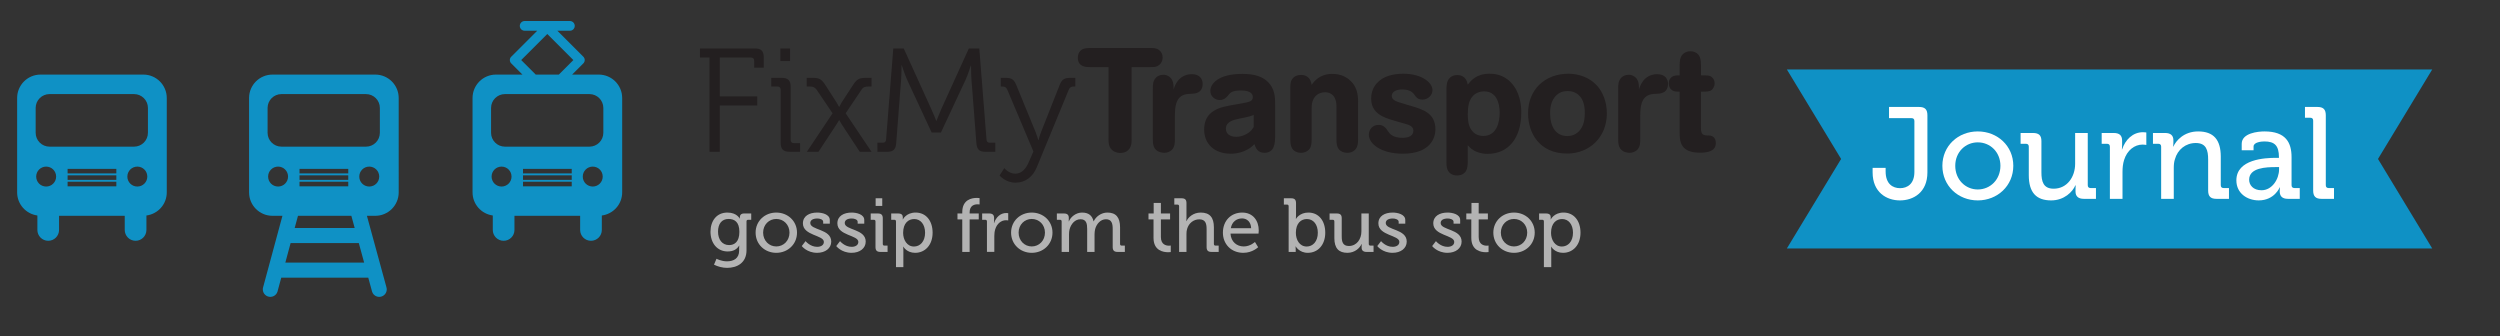 <?xml version="1.0" encoding="utf-8"?>
<!DOCTYPE svg PUBLIC "-//W3C//DTD SVG 1.0//EN" "http://www.w3.org/TR/2001/REC-SVG-20010904/DTD/svg10.dtd">
<svg version="1.0" id="Layer_1" xmlns="http://www.w3.org/2000/svg" xmlns:xlink="http://www.w3.org/1999/xlink" x="0px" y="0px"
	 width="461px" height="62px" viewBox="0 0 461 62" style="enable-background:new 0 0 461 62;" xml:space="preserve">
<rect x="0" y="0" width="461" height="62" fill="#333333" stroke="none"/>
<g>
	<g>
		<g>
			<polygon style="fill:#0F91C5;" points="438.5,29.312 448.5,12.812 329.5,12.812 339.5,29.312 329.5,45.812 448.5,45.812 			"/>
		</g>
		<g>
			<path style="fill:#FFFFFF;" d="M345.309,30.954h2.4v0.648c0,2.353,1.345,3.097,2.664,3.097c1.345,0,2.641-0.792,2.641-3.001v-9.385
				c0-0.359-0.191-0.527-0.527-0.527h-4.152v-2.064h5.544c1.08,0,1.536,0.456,1.536,1.536v10.537c0,3.672-2.568,5.16-5.064,5.16
				s-5.041-1.512-5.041-5.16V30.954z"/>
			<path style="fill:#FFFFFF;" d="M364.701,24.234c3.625,0,6.553,2.664,6.553,6.336c0,3.696-2.928,6.385-6.553,6.385
				c-3.623,0-6.527-2.688-6.527-6.385C358.174,26.898,361.078,24.234,364.701,24.234z M364.701,34.938
				c2.305,0,4.177-1.824,4.177-4.368c0-2.521-1.872-4.32-4.177-4.32c-2.279,0-4.152,1.8-4.152,4.32
				C360.549,33.114,362.422,34.938,364.701,34.938z"/>
			<path style="fill:#FFFFFF;" d="M374.109,27.042c0-0.359-0.192-0.528-0.528-0.528h-0.984v-1.992h2.28c1.104,0,1.561,0.456,1.561,1.488
				v5.761c0,1.681,0.336,3.024,2.256,3.024c2.496,0,3.961-2.185,3.961-4.585v-5.688h2.328v9.625c0,0.36,0.191,0.528,0.527,0.528
				h0.984v1.992h-2.232c-1.032,0-1.536-0.48-1.536-1.344v-0.456c0-0.385,0.024-0.696,0.024-0.696h-0.049
				c-0.504,1.2-2.064,2.784-4.464,2.784c-2.736,0-4.128-1.44-4.128-4.656V27.042z"/>
			<path style="fill:#FFFFFF;" d="M389.061,27.042c0-0.359-0.191-0.528-0.527-0.528h-0.984v-1.992h2.208c1.056,0,1.56,0.433,1.56,1.417
				v0.768c0,0.48-0.047,0.84-0.047,0.84h0.047c0.576-1.775,1.969-3.168,3.841-3.168c0.312,0,0.624,0.048,0.624,0.048v2.305
				c0,0-0.312-0.072-0.696-0.072c-1.487,0-2.856,1.056-3.408,2.856c-0.216,0.695-0.288,1.439-0.288,2.184v4.969h-2.328V27.042z"/>
			<path style="fill:#FFFFFF;" d="M398.516,27.042c0-0.359-0.191-0.528-0.527-0.528h-0.984v-1.992h2.232c1.032,0,1.536,0.456,1.536,1.345
				v0.456c0,0.384-0.048,0.696-0.048,0.696h0.048c0.479-1.057,1.92-2.784,4.561-2.784c2.88,0,4.177,1.56,4.177,4.656v5.256
				c0,0.36,0.191,0.528,0.527,0.528h0.984v1.992h-2.305c-1.08,0-1.535-0.456-1.535-1.536v-5.713c0-1.704-0.337-3.048-2.281-3.048
				c-1.871,0-3.359,1.224-3.84,2.977c-0.168,0.479-0.217,1.032-0.217,1.632v5.688h-2.328V27.042z"/>
			<path style="fill:#FFFFFF;" d="M419.709,29.106h0.527v-0.12c0-2.136-0.791-2.904-2.688-2.904c-0.576,0-1.992,0.145-1.992,0.937v0.695
				h-2.185v-1.2c0-1.992,3.024-2.279,4.2-2.279c3.937,0,4.992,2.063,4.992,4.752v5.16c0,0.36,0.192,0.528,0.528,0.528h0.984v1.992
				h-2.185c-1.08,0-1.512-0.528-1.512-1.393c0-0.407,0.048-0.72,0.048-0.72h-0.048c0,0-0.96,2.4-3.864,2.4
				c-2.089,0-4.128-1.272-4.128-3.696C412.389,29.347,417.668,29.106,419.709,29.106z M417.021,35.083
				c1.968,0,3.24-2.064,3.24-3.864v-0.408h-0.601c-1.752,0-4.92,0.096-4.92,2.328C414.74,34.123,415.484,35.083,417.021,35.083z"/>
			<path style="fill:#FFFFFF;" d="M426.548,22.242c0-0.36-0.192-0.528-0.528-0.528h-0.984v-1.992h2.305c1.08,0,1.536,0.456,1.536,1.536
				v12.889c0,0.36,0.192,0.528,0.528,0.528h0.984v1.992h-2.305c-1.08,0-1.536-0.456-1.536-1.536V22.242z"/>
		</g>
	</g>
	<g>
		<g>
			<path style="fill:#231F20;" d="M130.833,10.613h-1.763V8.932h10.14c1.165,0,1.626,0.489,1.626,1.654v1.897h-1.763V11.21
				c0-0.407-0.217-0.597-0.597-0.597h-5.747v7.157h6.913v1.681h-6.913v8.54h-1.897V10.613z"/>
			<path style="fill:#231F20;" d="M143.956,16.551c0-0.38-0.218-0.597-0.597-0.597h-1.139v-1.6h1.925c1.166,0,1.654,0.489,1.654,1.654v9.788
				c0,0.407,0.216,0.596,0.596,0.596h1.139v1.599h-1.925c-1.167,0-1.654-0.487-1.654-1.653V16.551z M143.901,8.932h1.789v2.332
				h-1.789V8.932z"/>
			<path style="fill:#231F20;" d="M153.525,20.889l-2.955-4.365c-0.326-0.461-0.706-0.569-1.248-0.569h-0.568v-1.6h1.003
				c1.382,0,1.735,0.217,2.548,1.492l1.952,3.036c0.217,0.352,0.46,0.813,0.46,0.813h0.054c0,0,0.245-0.461,0.434-0.813l1.979-3.036
				c0.813-1.248,1.139-1.492,2.549-1.492h0.976v1.6h-0.542c-0.57,0-0.976,0.081-1.274,0.542l-2.955,4.393l4.772,7.102h-2.169
				l-3.334-5.069c-0.217-0.353-0.434-0.759-0.434-0.759h-0.054c0,0-0.217,0.379-0.46,0.759l-3.335,5.069h-2.141L153.525,20.889z"/>
			<path style="fill:#231F20;" d="M161.795,26.31h1.002c0.379,0,0.57-0.189,0.597-0.596l1.328-16.782h1.925l5.042,11.089
				c0.462,0.976,0.95,2.25,0.95,2.25h0.054c0,0,0.488-1.273,0.922-2.25l5.042-11.089h1.925l1.329,16.782
				c0.027,0.407,0.217,0.596,0.596,0.596h1.03v1.681h-1.843c-1.166,0-1.572-0.487-1.653-1.653l-0.895-11.576
				c-0.082-1.03-0.082-2.657-0.082-2.657h-0.054c0,0-0.515,1.68-0.976,2.657l-4.528,9.679h-1.708l-4.5-9.679
				c-0.434-0.949-1.003-2.711-1.003-2.711h-0.054c0,0,0,1.681-0.081,2.711l-0.894,11.576c-0.082,1.166-0.489,1.653-1.654,1.653
				h-1.816V26.31z"/>
			<path style="fill:#231F20;" d="M187.226,32.03c1.193,0,2.007-0.976,2.521-2.223l0.813-1.871l-4.798-11.36
				c-0.218-0.488-0.461-0.623-0.949-0.623h-0.272v-1.6h0.841c1.22,0,1.599,0.272,2.088,1.491l3.497,8.514
				c0.271,0.677,0.488,1.463,0.488,1.463h0.054c0,0,0.19-0.786,0.46-1.463l3.362-8.514c0.461-1.219,0.867-1.491,2.115-1.491h0.84
				v1.6h-0.271c-0.488,0-0.759,0.135-0.949,0.623l-5.883,14.261c-0.705,1.735-2.088,2.847-3.904,2.847
				c-1.898,0-2.956-1.329-2.956-1.329L185.193,31C185.193,31.027,186.061,32.03,187.226,32.03"/>
			<path style="fill:#231F20;" d="M212.195,8.851c0.651,0,1.492,0.027,1.98,0.894c0.162,0.271,0.216,0.569,0.216,0.842
				c0,0.894-0.542,1.409-1.003,1.626c-0.38,0.162-0.786,0.162-1.274,0.162h-3.444v13.176c0,0.352,0,0.677-0.054,1.003
				c-0.163,0.895-0.786,1.654-2.006,1.654c-0.787,0-1.302-0.298-1.6-0.597c-0.624-0.624-0.597-1.409-0.597-2.087V12.375H201
				c-0.678,0-2.25,0-2.25-1.735c0-0.352,0.082-0.677,0.244-0.976c0.488-0.786,1.274-0.786,1.925-0.813H212.195z"/>
			<path style="fill:#231F20;" d="M212.582,16.307c0-0.651,0-1.41,0.597-2.007c0.244-0.244,0.678-0.515,1.329-0.515
				c0.353,0,0.65,0.082,0.84,0.189c1.058,0.516,1.058,1.735,1.058,2.197v0.325c0.135-0.434,0.299-0.84,0.542-1.22
				c0.597-1.057,1.681-1.6,2.819-1.6c1.464,0,2.006,0.895,2.006,1.816c0,0.515-0.162,0.977-0.46,1.274
				c-0.407,0.407-0.949,0.488-1.437,0.516c-0.379,0.027-0.732,0.027-1.084,0.081c-2.087,0.353-2.115,2.495-2.142,4.013v4.257
				c0,0.624,0,1.437-0.542,1.978c-0.326,0.353-0.868,0.57-1.437,0.57c-0.163,0-0.407-0.026-0.706-0.109
				c-1.355-0.379-1.383-1.6-1.383-2.439V16.307z"/>
			<path style="fill:#231F20;" d="M235.139,25.199c-0.027,1.058-0.055,2.982-1.979,2.982c-1.274,0-1.627-0.949-1.844-1.599
				c-0.299,0.271-0.461,0.46-0.813,0.706c-1.112,0.731-2.332,1.057-3.551,1.057c-3.01,0-4.907-1.789-4.907-4.473
				c0-0.787,0.162-1.329,0.298-1.681c0.379-0.976,1.03-1.464,1.464-1.735c1.084-0.678,2.196-0.895,5.259-1.409
				c1.383-0.244,1.952-0.407,1.952-1.139c0-1.22-1.734-1.22-2.25-1.22c-1.6,0-1.952,0.434-2.359,0.976
				c-0.189,0.217-0.677,0.787-1.464,0.787c-0.868,0-1.761-0.651-1.761-1.681c0-1.301,1.437-3.145,5.91-3.145
				c2.494,0,3.715,0.624,4.473,1.275c1.572,1.328,1.572,3.117,1.572,4.473V25.199z M231.182,21.187
				c-0.57,0.244-0.787,0.326-2.604,0.678c-1.111,0.244-2.521,0.542-2.521,1.871c0,0.949,0.759,1.491,1.87,1.491
				c0.408,0,0.977-0.054,1.654-0.379c1.057-0.488,1.382-1.085,1.6-1.437V21.187z"/>
			<path style="fill:#231F20;" d="M250.43,25.687c0,0.596-0.026,1.274-0.433,1.789c-0.244,0.325-0.732,0.705-1.572,0.705
				c-0.679,0-1.167-0.271-1.465-0.569c-0.487-0.542-0.515-1.274-0.515-1.816v-6.019c0-0.542-0.027-1.138-0.298-1.681
				c-0.353-0.731-1.031-1.084-1.817-1.084c-0.542,0-1.057,0.162-1.463,0.46c-0.977,0.759-1.004,1.898-1.004,2.711v5.639
				c-0.027,0.596-0.027,1.248-0.488,1.763c-0.379,0.406-0.922,0.596-1.463,0.596c-0.326,0-0.57-0.054-0.705-0.108
				c-1.221-0.379-1.248-1.545-1.274-2.277v-9.651c0-0.678,0.026-1.383,0.677-1.925c0.244-0.19,0.651-0.407,1.275-0.407
				c0.135,0,0.434,0,0.812,0.136c0.922,0.38,1.058,1.166,1.166,1.681c0.435-0.597,1.491-2.006,3.768-2.006
				c1.329,0,2.197,0.379,2.848,0.813c1.844,1.329,1.951,3.118,1.951,4.365V25.687z"/>
			<path style="fill:#231F20;" d="M260.896,17.581c-0.326-0.46-0.786-1.084-2.332-1.084c-1.22,0-1.924,0.488-1.924,1.193
				c0,0.786,0.867,1.057,2.223,1.437c0.46,0.163,0.948,0.298,1.438,0.434c2.06,0.624,4.391,1.301,4.391,4.283
				c0,1.654-1.003,4.5-6.018,4.5c-4.067,0-6.263-1.871-6.263-3.497c0-1.031,0.759-1.817,1.788-1.817c0.949,0,1.383,0.597,1.79,1.22
				c0.243,0.353,0.786,1.166,2.63,1.166c1.273,0,2.006-0.461,2.006-1.301c0-0.813-0.732-1.058-1.383-1.248
				c-0.352-0.109-2.142-0.597-2.521-0.732c-1.437-0.434-3.877-1.193-3.877-3.931c0-0.706,0.137-1.843,1.031-2.847
				c1.193-1.355,3.09-1.762,4.907-1.762c3.415,0,5.368,1.654,5.368,3.009c0,1.003-0.869,1.762-1.845,1.762
				C261.465,18.367,261.141,17.934,260.896,17.581"/>
			<path style="fill:#231F20;" d="M266.727,16.388c0.027-0.65,0.027-1.382,0.568-1.979c0.488-0.516,1.086-0.569,1.41-0.569
				c1.572,0,1.844,1.247,1.953,1.762c0.541-0.678,1.544-2.006,3.984-2.006c0.705,0,2.494,0.027,4.012,1.654
				c1.654,1.763,1.871,4.148,1.871,5.504c0,4.69-2.358,7.618-6.208,7.618c-0.651,0-1.192-0.081-1.79-0.298
				c-1.029-0.352-1.464-0.84-1.869-1.301v2.901c0,0.624-0.028,1.355-0.354,1.898c-0.136,0.217-0.569,0.785-1.6,0.785
				c-0.135,0-0.406,0-0.759-0.107c-1.22-0.434-1.22-1.654-1.22-2.359V16.388z M271.471,17.852c-0.543,0.678-0.812,1.654-0.812,3.172
				c0,1.762,0.352,2.467,0.623,2.873c0.516,0.787,1.301,1.167,2.249,1.167c2.44,0,3.01-2.495,3.01-4.284
				c0-2.006-0.731-3.931-2.874-3.931C272.799,16.849,271.986,17.201,271.471,17.852"/>
			<path style="fill:#231F20;" d="M289.229,13.595c1.979,0,3.932,0.733,5.26,2.196c1.003,1.085,1.816,2.928,1.816,5.098
				c0,4.445-3.226,7.428-7.32,7.428c-5.068,0-7.211-3.741-7.211-7.428C281.773,16.551,284.837,13.595,289.229,13.595
				 M287.113,17.472c-1.273,1.057-1.273,2.874-1.273,3.389c0,2.549,1.084,4.229,3.199,4.229c1.627,0,2.358-1.139,2.576-1.489
				c0.541-0.896,0.623-1.952,0.623-2.793c0-0.868-0.108-1.735-0.516-2.495c-0.84-1.519-2.304-1.519-2.656-1.519
				C288.605,16.794,287.819,16.849,287.113,17.472"/>
			<path style="fill:#231F20;" d="M298.394,16.307c0-0.651,0-1.41,0.596-2.007c0.244-0.244,0.679-0.515,1.329-0.515
				c0.353,0,0.65,0.082,0.841,0.189c1.058,0.516,1.058,1.735,1.058,2.197v0.325c0.135-0.434,0.297-0.84,0.541-1.22
				c0.597-1.057,1.682-1.6,2.82-1.6c1.464,0,2.006,0.895,2.006,1.816c0,0.515-0.162,0.977-0.461,1.274
				c-0.406,0.407-0.949,0.488-1.437,0.516c-0.38,0.027-0.731,0.027-1.085,0.081c-2.088,0.353-2.114,2.495-2.143,4.013v4.257
				c0,0.624,0,1.437-0.54,1.978c-0.327,0.353-0.868,0.57-1.438,0.57c-0.162,0-0.406-0.026-0.704-0.109
				c-1.356-0.379-1.383-1.6-1.383-2.439V16.307z"/>
			<path style="fill:#231F20;" d="M313.657,13.894c1.166,0,1.411,0,1.763,0.163c0.244,0.135,0.758,0.515,0.758,1.328
				c0,0.271-0.08,0.515-0.189,0.732c-0.406,0.786-0.948,0.786-2.331,0.786v6.75c0,1.193,0.434,1.329,1.411,1.329
				c1.109,0,1.328,0.84,1.328,1.41c0,1.654-1.871,1.763-2.93,1.763c-3.66,0-3.74-2.142-3.74-3.769v-7.482
				c-0.461,0-0.895,0-1.273-0.189c-0.137-0.082-0.733-0.407-0.733-1.329c0-0.244,0.028-0.487,0.136-0.678
				c0.381-0.813,1.193-0.813,1.871-0.813v-1.925c0.027-0.623,0.027-1.355,0.515-1.897c0.108-0.109,0.543-0.624,1.464-0.624
				c0.271,0,0.543,0.055,0.76,0.136c1.166,0.433,1.166,1.599,1.192,2.413V13.894z"/>
		</g>
		<g>
			<path style="fill:#B3B3B3;" d="M134.128,39.197c1.765,0,2.269,1.107,2.269,1.107h0.028c0,0,0-0.112,0-0.225
				c0-0.42,0.224-0.715,0.784-0.715h1.317v1.163h-0.561c-0.182,0-0.308,0.099-0.308,0.28v5.352c0,2.338-1.779,3.234-3.572,3.234
				c-0.854,0-1.723-0.237-2.423-0.588l0.462-1.092c0,0,0.868,0.476,1.933,0.476c1.232,0,2.241-0.546,2.241-1.976v-0.476
				c0-0.224,0.028-0.448,0.028-0.448h-0.028c-0.42,0.687-1.079,1.078-2.115,1.078c-1.961,0-3.166-1.582-3.166-3.627
				C131.018,40.711,132.153,39.197,134.128,39.197z M136.341,42.756c0-1.85-0.911-2.381-2.003-2.381
				c-1.232,0-1.933,0.896-1.933,2.338c0,1.472,0.77,2.48,2.045,2.48C135.431,45.193,136.341,44.604,136.341,42.756z"/>
			<path style="fill:#B3B3B3;" d="M143.144,39.197c2.115,0,3.824,1.555,3.824,3.698c0,2.157-1.708,3.726-3.824,3.726s-3.81-1.568-3.81-3.726
				C139.334,40.752,141.029,39.197,143.144,39.197z M143.144,45.445c1.345,0,2.437-1.064,2.437-2.55
				c0-1.471-1.092-2.521-2.437-2.521c-1.331,0-2.423,1.05-2.423,2.521C140.721,44.381,141.813,45.445,143.144,45.445z"/>
			<path style="fill:#B3B3B3;" d="M148.546,44.465c0,0,0.84,1.051,2.143,1.051c0.658,0,1.233-0.295,1.233-0.911
				c0-1.274-3.866-1.134-3.866-3.417c0-1.359,1.19-1.99,2.633-1.99c0.854,0,2.325,0.295,2.325,1.373v0.672h-1.219v-0.35
				c0-0.42-0.63-0.602-1.064-0.602c-0.798,0-1.316,0.279-1.316,0.84c0,1.345,3.866,1.051,3.866,3.418
				c0,1.26-1.121,2.072-2.605,2.072c-1.891,0-2.829-1.246-2.829-1.246L148.546,44.465z"/>
			<path style="fill:#B3B3B3;" d="M154.902,44.465c0,0,0.84,1.051,2.143,1.051c0.658,0,1.233-0.295,1.233-0.911
				c0-1.274-3.866-1.134-3.866-3.417c0-1.359,1.19-1.99,2.633-1.99c0.854,0,2.325,0.295,2.325,1.373v0.672h-1.219v-0.35
				c0-0.42-0.63-0.602-1.064-0.602c-0.798,0-1.316,0.279-1.316,0.84c0,1.345,3.866,1.051,3.866,3.418
				c0,1.26-1.121,2.072-2.605,2.072c-1.891,0-2.829-1.246-2.829-1.246L154.902,44.465z"/>
			<path style="fill:#B3B3B3;" d="M161.44,40.836c0-0.209-0.112-0.308-0.308-0.308h-0.574v-1.163h1.331c0.63,0,0.896,0.267,0.896,0.896
				v4.721c0,0.211,0.112,0.309,0.308,0.309h0.574v1.162h-1.331c-0.63,0-0.896-0.266-0.896-0.896V40.836z M161.468,36.564h1.219
				v1.414h-1.219V36.564z"/>
			<path style="fill:#B3B3B3;" d="M165.22,40.836c0-0.209-0.112-0.308-0.308-0.308h-0.574v-1.163h1.275c0.63,0,0.868,0.267,0.868,0.715
				c0,0.211-0.014,0.379-0.014,0.379h0.028c0,0,0.588-1.262,2.353-1.262c1.905,0,3.124,1.514,3.124,3.713
				c0,2.255-1.373,3.711-3.222,3.711c-1.569,0-2.171-1.134-2.171-1.134h-0.028c0,0,0.028,0.252,0.028,0.616v3.152h-1.359V40.836z
				 M168.54,45.459c1.121,0,2.045-0.924,2.045-2.535c0-1.541-0.827-2.535-2.003-2.535c-1.05,0-2.045,0.742-2.045,2.549
				C166.537,44.198,167.223,45.459,168.54,45.459z"/>
			<path style="fill:#B3B3B3;" d="M177.441,40.459h-0.882v-1.094h0.882v-0.238c0-2.338,1.779-2.633,2.676-2.633
				c0.308,0,0.518,0.042,0.518,0.042v1.163c0,0-0.14-0.028-0.35-0.028c-0.532,0-1.485,0.168-1.485,1.485v0.209h1.681v1.094H178.8
				v5.994h-1.359V40.459z"/>
			<path style="fill:#B3B3B3;" d="M181.992,40.836c0-0.209-0.112-0.308-0.308-0.308h-0.574v-1.163h1.289c0.617,0,0.911,0.252,0.911,0.827
				v0.448c0,0.279-0.028,0.49-0.028,0.49h0.028c0.336-1.037,1.148-1.85,2.241-1.85c0.182,0,0.364,0.028,0.364,0.028v1.345
				c0,0-0.182-0.042-0.406-0.042c-0.869,0-1.667,0.616-1.989,1.667c-0.126,0.406-0.168,0.84-0.168,1.275v2.898h-1.359V40.836z"/>
			<path style="fill:#B3B3B3;" d="M190.254,39.197c2.115,0,3.824,1.555,3.824,3.698c0,2.157-1.708,3.726-3.824,3.726s-3.81-1.568-3.81-3.726
				C186.444,40.752,188.139,39.197,190.254,39.197z M190.254,45.445c1.345,0,2.437-1.064,2.437-2.55
				c0-1.471-1.092-2.521-2.437-2.521c-1.331,0-2.423,1.05-2.423,2.521C187.831,44.381,188.923,45.445,190.254,45.445z"/>
			<path style="fill:#B3B3B3;" d="M195.768,40.836c0-0.209-0.112-0.308-0.308-0.308h-0.574v-1.163h1.303c0.616,0,0.896,0.267,0.896,0.785
				v0.266c0,0.225-0.014,0.406-0.014,0.406h0.028c0.336-0.826,1.316-1.625,2.423-1.625c1.205,0,1.891,0.547,2.129,1.611h0.028
				c0.392-0.854,1.373-1.611,2.521-1.611c1.597,0,2.339,0.911,2.339,2.718v3.067c0,0.211,0.112,0.309,0.308,0.309h0.574v1.162
				h-1.345c-0.63,0-0.896-0.266-0.896-0.896v-3.348c0-0.994-0.196-1.779-1.247-1.779c-0.98,0-1.737,0.855-1.989,1.822
				c-0.07,0.293-0.112,0.602-0.112,0.966v3.235h-1.359v-4.244c0-0.924-0.14-1.779-1.218-1.779c-1.037,0-1.765,0.869-2.031,1.877
				c-0.07,0.281-0.098,0.589-0.098,0.911v3.235h-1.359V40.836z"/>
			<path style="fill:#B3B3B3;" d="M212.708,40.459h-0.924v-1.094h0.953v-1.946h1.331v1.946h1.695v1.094h-1.695v3.249
				c0,1.415,0.98,1.597,1.499,1.597c0.196,0,0.322-0.027,0.322-0.027v1.204c0,0-0.182,0.028-0.476,0.028
				c-0.896,0-2.704-0.28-2.704-2.647V40.459z"/>
			<path style="fill:#B3B3B3;" d="M217.426,38.035c0-0.211-0.112-0.309-0.308-0.309h-0.575v-1.162h1.345c0.63,0,0.896,0.266,0.896,0.868
				v2.76c0,0.336-0.028,0.589-0.028,0.589h0.028c0.309-0.688,1.219-1.584,2.634-1.584c1.667,0,2.423,0.911,2.423,2.718v3.067
				c0,0.211,0.112,0.309,0.308,0.309h0.574v1.162h-1.331c-0.63,0-0.896-0.266-0.896-0.896v-3.334c0-0.994-0.21-1.778-1.345-1.778
				c-1.079,0-1.947,0.729-2.241,1.751c-0.098,0.28-0.126,0.603-0.126,0.938v3.319h-1.358V38.035z"/>
			<path style="fill:#B3B3B3;" d="M229.061,39.197c1.99,0,3.054,1.485,3.054,3.32c0,0.182-0.043,0.561-0.043,0.561h-5.168
				c0.084,1.513,1.176,2.367,2.437,2.367c1.219,0,2.073-0.826,2.073-0.826l0.589,0.966c0,0-1.051,1.036-2.731,1.036
				c-2.241,0-3.768-1.61-3.768-3.711C225.503,40.654,227.044,39.197,229.061,39.197z M230.714,42.084
				c-0.042-1.178-0.784-1.808-1.667-1.808c-1.037,0-1.877,0.63-2.087,1.808H230.714z"/>
			<path style="fill:#B3B3B3;" d="M237.627,38.035c0-0.211-0.111-0.309-0.308-0.309h-0.575v-1.162h1.346c0.63,0,0.896,0.266,0.896,0.896
				v2.311c0,0.337-0.028,0.589-0.028,0.589h0.028c0,0,0.616-1.163,2.283-1.163c1.904,0,3.109,1.514,3.109,3.713
				c0,2.255-1.359,3.711-3.222,3.711c-1.583,0-2.228-1.189-2.228-1.189h-0.027c0,0,0.027,0.224,0.027,0.531v0.49h-1.303V38.035z
				 M240.961,45.459c1.121,0,2.045-0.924,2.045-2.535c0-1.541-0.826-2.535-2.017-2.535c-1.051,0-2.031,0.742-2.031,2.549
				C238.958,44.198,239.616,45.459,240.961,45.459z"/>
			<path style="fill:#B3B3B3;" d="M246.055,40.836c0-0.209-0.111-0.308-0.308-0.308h-0.574v-1.163h1.331c0.645,0,0.91,0.267,0.91,0.869
				v3.361c0,0.98,0.195,1.766,1.316,1.766c1.457,0,2.312-1.275,2.312-2.676v-3.32h1.358v5.617c0,0.211,0.112,0.309,0.309,0.309
				h0.574v1.162h-1.303c-0.603,0-0.896-0.279-0.896-0.783v-0.268c0-0.224,0.014-0.406,0.014-0.406h-0.027
				c-0.295,0.701-1.205,1.625-2.605,1.625c-1.598,0-2.41-0.84-2.41-2.717V40.836z"/>
			<path style="fill:#B3B3B3;" d="M254.665,44.465c0,0,0.841,1.051,2.144,1.051c0.658,0,1.232-0.295,1.232-0.911
				c0-1.274-3.866-1.134-3.866-3.417c0-1.359,1.19-1.99,2.634-1.99c0.854,0,2.324,0.295,2.324,1.373v0.672h-1.219v-0.35
				c0-0.42-0.63-0.602-1.064-0.602c-0.798,0-1.316,0.279-1.316,0.84c0,1.345,3.866,1.051,3.866,3.418c0,1.26-1.12,2.072-2.605,2.072
				c-1.891,0-2.829-1.246-2.829-1.246L254.665,44.465z"/>
			<path style="fill:#B3B3B3;" d="M264.787,44.465c0,0,0.84,1.051,2.143,1.051c0.658,0,1.233-0.295,1.233-0.911
				c0-1.274-3.866-1.134-3.866-3.417c0-1.359,1.19-1.99,2.633-1.99c0.855,0,2.326,0.295,2.326,1.373v0.672h-1.219v-0.35
				c0-0.42-0.631-0.602-1.064-0.602c-0.799,0-1.316,0.279-1.316,0.84c0,1.345,3.865,1.051,3.865,3.418
				c0,1.26-1.121,2.072-2.605,2.072c-1.891,0-2.829-1.246-2.829-1.246L264.787,44.465z"/>
			<path style="fill:#B3B3B3;" d="M271.311,40.459h-0.924v-1.094h0.953v-1.946h1.33v1.946h1.695v1.094h-1.695v3.249
				c0,1.415,0.98,1.597,1.498,1.597c0.197,0,0.322-0.027,0.322-0.027v1.204c0,0-0.182,0.028-0.476,0.028
				c-0.896,0-2.704-0.28-2.704-2.647V40.459z"/>
			<path style="fill:#B3B3B3;" d="M279.181,39.197c2.115,0,3.823,1.555,3.823,3.698c0,2.157-1.708,3.726-3.823,3.726s-3.81-1.568-3.81-3.726
				C275.371,40.752,277.065,39.197,279.181,39.197z M279.181,45.445c1.345,0,2.437-1.064,2.437-2.55
				c0-1.471-1.092-2.521-2.437-2.521c-1.331,0-2.423,1.05-2.423,2.521C276.758,44.381,277.85,45.445,279.181,45.445z"/>
			<path style="fill:#B3B3B3;" d="M284.694,40.836c0-0.209-0.112-0.308-0.308-0.308h-0.574v-1.163h1.274c0.63,0,0.868,0.267,0.868,0.715
				c0,0.211-0.014,0.379-0.014,0.379h0.027c0,0,0.589-1.262,2.354-1.262c1.905,0,3.124,1.514,3.124,3.713
				c0,2.255-1.373,3.711-3.222,3.711c-1.568,0-2.172-1.134-2.172-1.134h-0.027c0,0,0.027,0.252,0.027,0.616v3.152h-1.358V40.836z
				 M288.014,45.459c1.121,0,2.046-0.924,2.046-2.535c0-1.541-0.827-2.535-2.003-2.535c-1.051,0-2.045,0.742-2.045,2.549
				C286.012,44.198,286.697,45.459,288.014,45.459z"/>
		</g>
	</g>
	<g>
		<path style="fill:#0F91C5;" d="M26.433,13.754H7.477c-2.383,0-4.316,1.933-4.316,4.317v17.407c0,2.184,1.627,3.971,3.732,4.258v2.668
			c0,1.104,0.895,1.998,1.999,1.998c1.103,0,1.998-0.895,1.998-1.998v-2.608h12.113v2.608c0,1.104,0.895,1.998,1.999,1.998
			c1.104,0,1.998-0.895,1.998-1.998V39.74c2.115-0.281,3.752-2.07,3.752-4.262V18.072C30.751,15.687,28.818,13.754,26.433,13.754
			 M8.511,34.398c-1.017,0-1.839-0.82-1.839-1.838c0-1.016,0.823-1.839,1.839-1.839c1.016,0,1.839,0.823,1.839,1.839
			C10.351,33.578,9.527,34.398,8.511,34.398 M21.452,34.358h-8.988v-0.841h8.988V34.358z M21.452,33.168h-8.988v-0.842h8.988V33.168
			z M21.452,31.975h-8.988v-0.84h8.988V31.975z M25.325,34.398c-1.017,0-1.841-0.82-1.841-1.838c0-1.016,0.824-1.839,1.841-1.839
			c1.015,0,1.838,0.823,1.838,1.839C27.163,33.578,26.34,34.398,25.325,34.398 M27.279,24.484c0,1.414-1.146,2.559-2.56,2.559H9.134
			c-1.414,0-2.559-1.145-2.559-2.559V19.91c0-1.414,1.145-2.56,2.559-2.56H24.72c1.414,0,2.56,1.146,2.56,2.56V24.484z"/>
		<path style="fill:#0F91C5;" d="M110.411,13.754h-4.909l2.066-2.067c0.34-0.337,0.34-0.889,0-1.227l-4.791-4.791h2.311
			c0.495,0,0.896-0.402,0.896-0.898c0-0.494-0.401-0.895-0.896-0.895h-8.341c-0.495,0-0.896,0.401-0.896,0.895
			c0,0.496,0.401,0.898,0.896,0.898h2.316l-4.792,4.791c-0.339,0.338-0.339,0.89,0,1.227l2.067,2.067h-4.883
			c-2.383,0-4.317,1.933-4.317,4.317v17.407c0,2.184,1.627,3.971,3.732,4.258v2.668c0,1.104,0.895,1.998,1.999,1.998
			c1.103,0,1.998-0.895,1.998-1.998v-2.608h12.113v2.608c0,1.104,0.895,1.998,1.999,1.998c1.104,0,1.998-0.895,1.998-1.998V39.74
			c2.115-0.281,3.752-2.07,3.752-4.262V18.072C114.729,15.687,112.795,13.754,110.411,13.754 M96.112,11.075l4.808-4.808
			l4.807,4.808l-2.68,2.68h-4.255L96.112,11.075z M92.488,34.398c-1.016,0-1.839-0.82-1.839-1.838c0-1.016,0.823-1.839,1.839-1.839
			s1.839,0.823,1.839,1.839C94.328,33.578,93.504,34.398,92.488,34.398 M105.429,34.358h-8.987v-0.841h8.987V34.358z
			 M105.429,33.168h-8.987v-0.842h8.987V33.168z M105.429,31.975h-8.987v-0.84h8.987V31.975z M109.302,34.398
			c-1.017,0-1.84-0.82-1.84-1.838c0-1.016,0.824-1.839,1.84-1.839c1.015,0,1.838,0.823,1.838,1.839
			C111.14,33.578,110.317,34.398,109.302,34.398 M111.256,24.484c0,1.414-1.146,2.559-2.559,2.559H93.111
			c-1.415,0-2.559-1.145-2.559-2.559V19.91c0-1.414,1.145-2.56,2.559-2.56h15.586c1.414,0,2.559,1.146,2.559,2.56V24.484z"/>
		<path style="fill:#0F91C5;" d="M69.201,13.754H50.245c-2.383,0-4.316,1.933-4.316,4.317v17.407c0,2.385,1.933,4.317,4.316,4.317h1.837
			l-3.544,13.108c-0.251,0.725,0.134,1.514,0.857,1.764c0.723,0.252,1.513-0.131,1.764-0.855l0.706-2.613h16.042l0.714,2.613
			c0.25,0.725,1.041,1.107,1.763,0.855c0.725-0.25,1.109-1.039,0.857-1.764l-3.583-13.108h1.543c2.385,0,4.318-1.933,4.318-4.317
			V18.072C73.519,15.687,71.586,13.754,69.201,13.754 M51.279,34.398c-1.017,0-1.839-0.82-1.839-1.838
			c0-1.016,0.823-1.839,1.839-1.839c1.016,0,1.839,0.823,1.839,1.839C53.118,33.578,52.294,34.398,51.279,34.398 M52.615,48.425
			l0.974-3.606h12.573l0.986,3.606H52.615z M64.219,33.168h-8.988v-0.842h8.988V33.168z M55.231,31.135h8.988v0.84h-8.988V31.135z
			 M64.219,34.358h-8.988v-0.841h8.988V34.358z M64.789,39.796l0.615,2.249H54.339l0.607-2.249H64.789z M68.092,34.398
			c-1.017,0-1.841-0.82-1.841-1.838c0-1.016,0.824-1.839,1.841-1.839c1.015,0,1.838,0.823,1.838,1.839
			C69.93,33.578,69.107,34.398,68.092,34.398 M70.047,24.484c0,1.414-1.146,2.559-2.56,2.559H51.901
			c-1.415,0-2.559-1.145-2.559-2.559V19.91c0-1.414,1.145-2.56,2.559-2.56h15.586c1.414,0,2.56,1.146,2.56,2.56V24.484z"/>
	</g>
</g>
</svg>
